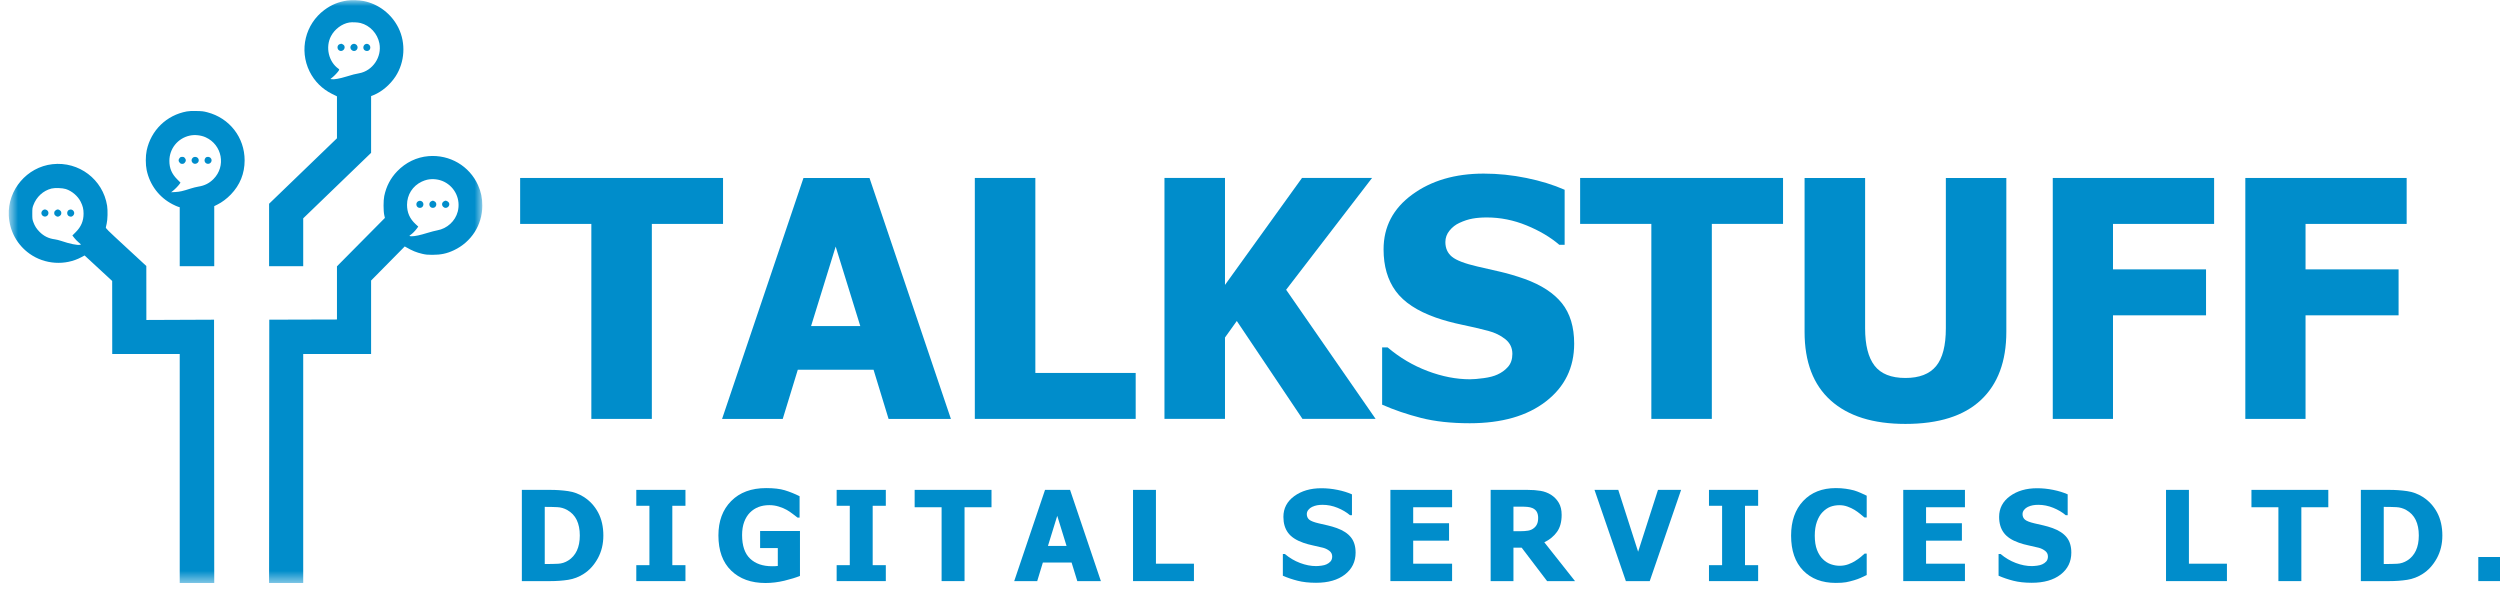 <svg width="208" height="49" viewBox="0 0 208 49" fill="none" xmlns="http://www.w3.org/2000/svg">
<mask id="mask0_357_1767" style="mask-type:luminance" maskUnits="userSpaceOnUse" x="0" y="0" width="41" height="49">
<path d="M0.723 0H40.148V48.506H0.723V0Z" fill="white"/>
</mask>
<g mask="url(#mask0_357_1767)">
<path fill-rule="evenodd" clip-rule="evenodd" d="M28.881 0.044C28.171 0.148 27.569 0.396 26.993 0.824C25.396 2.01 24.876 4.16 25.755 5.942C26.161 6.766 26.806 7.407 27.644 7.823L28.035 8.016V11.505L22.388 16.952V22.147H25.227V18.165L28.051 15.441L30.875 12.717L30.875 10.356L30.876 7.994L31.096 7.905C31.768 7.633 32.466 7.038 32.908 6.36C33.684 5.17 33.778 3.581 33.149 2.314C32.572 1.153 31.486 0.322 30.225 0.079C29.867 0.009 29.231 -0.007 28.881 0.044ZM29.056 1.873C28.45 1.974 27.843 2.427 27.54 3.006C27.059 3.92 27.341 5.146 28.164 5.722C28.233 5.771 28.235 5.78 28.192 5.861C28.13 5.98 27.828 6.304 27.643 6.45L27.491 6.571L27.595 6.59C27.786 6.626 28.257 6.542 28.796 6.376C29.347 6.207 29.535 6.159 29.885 6.095C31.008 5.891 31.786 4.738 31.565 3.605C31.405 2.787 30.781 2.115 29.996 1.915C29.762 1.855 29.29 1.834 29.056 1.873ZM28.238 3.684C28.041 3.77 28.026 4.072 28.213 4.195C28.465 4.36 28.783 4.063 28.64 3.796C28.606 3.731 28.45 3.637 28.38 3.639C28.357 3.64 28.293 3.66 28.238 3.684ZM29.327 3.675C29.133 3.782 29.095 4.001 29.245 4.151C29.416 4.322 29.685 4.244 29.745 4.007C29.802 3.777 29.533 3.562 29.327 3.675ZM30.413 3.667C30.183 3.765 30.166 4.109 30.386 4.209C30.601 4.307 30.808 4.181 30.81 3.951C30.812 3.744 30.595 3.589 30.413 3.667ZM15.543 9.271C13.854 9.582 12.564 10.836 12.204 12.518C12.106 12.979 12.106 13.699 12.204 14.16C12.47 15.403 13.251 16.43 14.367 17.001C14.54 17.09 14.743 17.18 14.818 17.202L14.953 17.242V22.147H17.825V17.151L18.088 17.02C18.474 16.828 18.866 16.533 19.204 16.184C19.966 15.396 20.354 14.436 20.353 13.339C20.351 11.435 19.1 9.823 17.251 9.342C16.928 9.258 16.818 9.245 16.341 9.236C15.958 9.228 15.724 9.238 15.543 9.271ZM15.795 11.281C14.791 11.499 14.092 12.365 14.092 13.387C14.092 13.997 14.289 14.462 14.737 14.913L15.017 15.195L14.925 15.328C14.824 15.474 14.522 15.778 14.347 15.911L14.235 15.995L14.586 15.977C14.951 15.958 15.206 15.9 15.863 15.686C16.056 15.623 16.347 15.551 16.511 15.525C17.018 15.445 17.409 15.25 17.758 14.9C18.822 13.837 18.489 12.049 17.112 11.424C16.72 11.247 16.207 11.191 15.795 11.281ZM35.656 12.991C34.672 13.071 33.752 13.515 33.044 14.252C32.49 14.829 32.143 15.492 31.97 16.307C31.893 16.669 31.893 17.554 31.971 17.897L32.024 18.131L30.029 20.145L28.035 22.158V26.582L25.219 26.59L22.404 26.598L22.387 48.506H25.227V29.454H30.875V23.34L32.276 21.922L33.676 20.503L33.784 20.565C34.309 20.867 34.644 21.004 35.13 21.118C35.427 21.187 35.565 21.201 35.964 21.202C36.676 21.203 37.179 21.097 37.764 20.82C39.224 20.13 40.127 18.712 40.128 17.111C40.128 16.473 40.021 15.96 39.771 15.403C39.055 13.807 37.42 12.848 35.656 12.991ZM14.94 13.15C14.832 13.279 14.833 13.407 14.947 13.533C15.017 13.613 15.06 13.633 15.161 13.633C15.261 13.633 15.304 13.613 15.375 13.533C15.488 13.407 15.49 13.279 15.381 13.15C15.313 13.068 15.275 13.052 15.161 13.052C15.046 13.052 15.009 13.068 14.94 13.15ZM16.027 13.136C15.792 13.37 16.069 13.747 16.366 13.598C16.656 13.453 16.556 13.052 16.229 13.052C16.144 13.052 16.087 13.075 16.027 13.136ZM17.144 13.088C17.112 13.107 17.065 13.171 17.04 13.23C16.978 13.378 17.045 13.546 17.188 13.607C17.489 13.733 17.747 13.365 17.517 13.136C17.427 13.045 17.255 13.023 17.144 13.088ZM4.36 13.661C2.241 13.901 0.629 15.796 0.731 17.927C0.793 19.218 1.418 20.367 2.461 21.11C3.719 22.006 5.426 22.119 6.776 21.395L7.038 21.255L8.186 22.315L9.333 23.376L9.336 26.415L9.338 29.454H14.953V48.506H17.825L17.817 37.552L17.809 26.598L14.993 26.61L12.177 26.622L12.176 24.377L12.174 22.131L10.482 20.567C8.858 19.066 8.791 19 8.808 18.908C8.818 18.855 8.849 18.719 8.876 18.605C8.955 18.28 8.973 17.503 8.912 17.117C8.565 14.93 6.567 13.412 4.36 13.661ZM35.536 14.953C35.423 14.977 35.224 15.048 35.093 15.11C34.328 15.473 33.865 16.202 33.865 17.041C33.866 17.688 34.091 18.197 34.575 18.645L34.799 18.853L34.661 19.04C34.52 19.231 34.303 19.446 34.151 19.546C34.02 19.631 34.047 19.658 34.265 19.657C34.534 19.657 34.937 19.57 35.567 19.376C35.855 19.287 36.221 19.192 36.379 19.165C37.2 19.021 37.882 18.395 38.086 17.598C38.34 16.606 37.868 15.576 36.953 15.123C36.526 14.912 36.009 14.85 35.536 14.953ZM4.285 15.686C3.594 15.86 3.029 16.38 2.773 17.078C2.694 17.292 2.686 17.352 2.686 17.775C2.686 18.197 2.693 18.258 2.771 18.472C2.893 18.809 3.037 19.034 3.291 19.29C3.652 19.651 4.051 19.846 4.568 19.913C4.69 19.929 4.92 19.986 5.078 20.04C5.807 20.288 6.461 20.422 6.672 20.365C6.758 20.342 6.756 20.34 6.56 20.183C6.451 20.096 6.285 19.927 6.192 19.808L6.022 19.591L6.301 19.313C6.748 18.868 6.953 18.383 6.953 17.775C6.953 17.4 6.891 17.14 6.714 16.786C6.477 16.311 5.989 15.894 5.477 15.728C5.204 15.639 4.56 15.616 4.285 15.686ZM34.831 16.726C34.531 16.841 34.605 17.296 34.925 17.296C35.072 17.296 35.168 17.229 35.213 17.093C35.29 16.858 35.062 16.638 34.831 16.726ZM35.895 16.736C35.608 16.862 35.699 17.296 36.012 17.296C36.33 17.296 36.416 16.858 36.122 16.735C35.995 16.682 36.02 16.682 35.895 16.736ZM36.95 16.741C36.761 16.834 36.723 17.055 36.871 17.203C36.94 17.272 36.995 17.296 37.081 17.296C37.167 17.296 37.222 17.272 37.291 17.203C37.441 17.053 37.4 16.831 37.207 16.74C37.081 16.679 37.074 16.679 36.95 16.741ZM3.598 17.468C3.556 17.491 3.502 17.545 3.479 17.587C3.317 17.881 3.707 18.172 3.945 17.934C4.083 17.797 4.049 17.559 3.878 17.47C3.769 17.413 3.698 17.413 3.598 17.468ZM4.613 17.513C4.533 17.584 4.513 17.627 4.513 17.727C4.513 17.827 4.533 17.87 4.613 17.941C4.674 17.996 4.748 18.03 4.807 18.03C4.865 18.03 4.939 17.996 5.001 17.941C5.08 17.87 5.1 17.827 5.1 17.727C5.1 17.627 5.08 17.584 5.001 17.513C4.939 17.458 4.865 17.424 4.807 17.424C4.748 17.424 4.674 17.458 4.613 17.513ZM5.726 17.471C5.543 17.575 5.547 17.887 5.734 17.983C5.874 18.055 5.981 18.041 6.085 17.937C6.332 17.691 6.031 17.3 5.726 17.471Z" fill="#008DCB"/>
</g>
<path d="M49.2 34.853V18.63H43.276V14.807H60.157V18.63H54.233V34.853H49.2Z" fill="#008DCB"/>
<path d="M60.077 34.853L66.849 14.807H72.342L79.115 34.853H73.929L72.679 30.76H66.378L65.124 34.853H60.077ZM71.575 27.127L69.528 20.516L67.482 27.127H71.575Z" fill="#008DCB"/>
<path d="M94.489 34.852H81.105V14.806H86.141V31.029H94.489V34.852Z" fill="#008DCB"/>
<path d="M114.451 34.852H108.366L102.902 26.706L101.919 28.08V34.852H96.883V14.806H101.919V23.705L108.326 14.806H114.155L107.006 24.107L114.451 34.852Z" fill="#008DCB"/>
<path d="M122.276 35.214C120.741 35.214 119.393 35.066 118.231 34.772C117.068 34.475 115.988 34.107 114.993 33.668V28.902H115.449C116.455 29.756 117.564 30.411 118.775 30.869C119.986 31.327 121.162 31.556 122.302 31.556C122.589 31.556 122.968 31.525 123.439 31.461C123.911 31.398 124.291 31.299 124.579 31.165C124.927 31.011 125.222 30.798 125.463 30.525C125.706 30.25 125.829 29.888 125.829 29.44C125.829 28.938 125.631 28.53 125.237 28.215C124.842 27.901 124.371 27.673 123.822 27.528C123.14 27.348 122.41 27.177 121.633 27.017C120.858 26.856 120.135 26.658 119.462 26.424C117.91 25.876 116.796 25.141 116.122 24.217C115.449 23.294 115.113 22.137 115.113 20.745C115.113 18.869 115.907 17.35 117.496 16.188C119.084 15.025 121.068 14.444 123.446 14.444C124.639 14.444 125.826 14.567 127.006 14.81C128.187 15.051 129.244 15.378 130.178 15.789V20.365H129.732C128.988 19.729 128.08 19.192 127.006 18.753C125.933 18.313 124.832 18.092 123.702 18.092C123.263 18.092 122.868 18.124 122.518 18.187C122.167 18.248 121.799 18.369 121.414 18.549C121.1 18.693 120.827 18.906 120.599 19.188C120.37 19.471 120.255 19.788 120.255 20.138C120.255 20.65 120.436 21.058 120.8 21.359C121.165 21.659 121.868 21.929 122.909 22.17C123.581 22.324 124.229 22.473 124.853 22.616C125.476 22.761 126.143 22.958 126.852 23.208C128.243 23.711 129.277 24.385 129.955 25.233C130.632 26.081 130.971 27.201 130.971 28.592C130.971 30.585 130.187 32.187 128.621 33.398C127.057 34.609 124.942 35.214 122.276 35.214Z" fill="#008DCB"/>
<path d="M137.392 34.852V18.628H131.467V14.806H148.349V18.628H142.424V34.852H137.392Z" fill="#008DCB"/>
<path d="M158.529 35.27C155.836 35.27 153.765 34.619 152.316 33.318C150.866 32.017 150.141 30.115 150.141 27.609V14.807H155.177V27.313C155.177 28.705 155.439 29.742 155.963 30.424C156.489 31.106 157.345 31.447 158.529 31.447C159.685 31.447 160.536 31.12 161.08 30.464C161.622 29.809 161.895 28.759 161.895 27.313V14.807H166.927V27.598C166.927 30.067 166.22 31.962 164.808 33.285C163.394 34.608 161.301 35.27 158.529 35.27Z" fill="#008DCB"/>
<path d="M184.214 18.63H175.801V22.412H183.542V26.235H175.801V34.853H170.79V14.807H184.214V18.63Z" fill="#008DCB"/>
<path d="M200.234 18.63H191.821V22.412H199.562V26.235H191.821V34.853H186.811V14.807H200.234V18.63Z" fill="#008DCB"/>
<path d="M50.199 44.561C50.199 45.266 50.044 45.899 49.735 46.459C49.426 47.018 49.035 47.448 48.562 47.747C48.168 48.002 47.739 48.167 47.274 48.241C46.809 48.313 46.316 48.348 45.795 48.348H43.418V40.758H45.772C46.305 40.758 46.805 40.793 47.27 40.862C47.738 40.929 48.175 41.092 48.581 41.352C49.082 41.673 49.477 42.103 49.766 42.644C50.054 43.187 50.199 43.825 50.199 44.561ZM48.24 44.546C48.24 44.045 48.154 43.617 47.983 43.261C47.812 42.907 47.547 42.629 47.19 42.43C46.931 42.287 46.661 42.209 46.377 42.196C46.094 42.181 45.754 42.173 45.361 42.173H45.323V46.926H45.361C45.788 46.926 46.148 46.919 46.442 46.903C46.736 46.888 47.016 46.798 47.282 46.631C47.593 46.435 47.831 46.162 47.995 45.815C48.158 45.468 48.24 45.044 48.24 44.546Z" fill="#008DCB"/>
<path d="M57.03 48.348H52.94V47.022H54.032V42.081H52.94V40.758H57.03V42.081H55.937V47.022H57.03V48.348Z" fill="#008DCB"/>
<path d="M66.557 47.916C66.224 48.052 65.792 48.184 65.261 48.315C64.729 48.442 64.205 48.506 63.69 48.506C62.495 48.506 61.544 48.163 60.834 47.475C60.125 46.788 59.772 45.811 59.772 44.546C59.772 43.356 60.125 42.402 60.834 41.687C61.544 40.969 62.514 40.609 63.743 40.609C64.379 40.609 64.895 40.67 65.292 40.789C65.691 40.91 66.102 41.075 66.526 41.284V43.063H66.354C66.262 42.992 66.129 42.89 65.959 42.76C65.787 42.628 65.62 42.515 65.457 42.423C65.267 42.315 65.047 42.223 64.797 42.147C64.546 42.068 64.282 42.028 64.004 42.028C63.676 42.028 63.379 42.08 63.111 42.181C62.842 42.284 62.603 42.44 62.394 42.649C62.192 42.854 62.032 43.113 61.915 43.427C61.8 43.739 61.742 44.102 61.742 44.516C61.742 45.403 61.964 46.057 62.409 46.478C62.854 46.9 63.461 47.111 64.234 47.111C64.303 47.111 64.381 47.11 64.472 47.107C64.564 47.102 64.644 47.096 64.713 47.088V45.6H63.241V44.178H66.557V47.916Z" fill="#008DCB"/>
<path d="M73.7 48.348H69.609V47.022H70.702V42.081H69.609V40.758H73.7V42.081H72.607V47.022H73.7V48.348Z" fill="#008DCB"/>
<path d="M78.341 48.348V42.203H76.099V40.758H82.493V42.203H80.25V48.348H78.341Z" fill="#008DCB"/>
<path d="M84.383 48.348L86.947 40.758H89.029L91.593 48.348H89.631L89.155 46.8H86.767L86.296 48.348H84.383ZM88.737 45.423L87.963 42.916L87.189 45.423H88.737Z" fill="#008DCB"/>
<path d="M99.336 48.348H94.268V40.758H96.174V46.899H99.336V48.348Z" fill="#008DCB"/>
<path d="M109.493 48.487C108.91 48.487 108.398 48.43 107.959 48.318C107.519 48.206 107.11 48.067 106.733 47.9V46.095H106.905C107.286 46.417 107.704 46.665 108.163 46.838C108.623 47.013 109.068 47.099 109.5 47.099C109.61 47.099 109.754 47.087 109.934 47.065C110.112 47.041 110.256 47.005 110.363 46.953C110.495 46.895 110.608 46.814 110.7 46.712C110.792 46.607 110.838 46.469 110.838 46.298C110.838 46.109 110.763 45.956 110.612 45.838C110.464 45.718 110.286 45.63 110.079 45.573C109.82 45.507 109.544 45.443 109.247 45.382C108.953 45.32 108.68 45.246 108.427 45.156C107.839 44.949 107.417 44.671 107.162 44.32C106.906 43.97 106.779 43.532 106.779 43.005C106.779 42.295 107.079 41.72 107.68 41.28C108.282 40.841 109.034 40.621 109.934 40.621C110.386 40.621 110.835 40.667 111.283 40.759C111.729 40.849 112.13 40.972 112.483 41.13V42.863H112.318C112.034 42.621 111.689 42.417 111.283 42.25C110.877 42.084 110.46 42.001 110.033 42.001C109.865 42.001 109.713 42.014 109.581 42.039C109.451 42.062 109.313 42.107 109.167 42.173C109.046 42.23 108.943 42.311 108.856 42.419C108.769 42.524 108.726 42.643 108.726 42.775C108.726 42.969 108.795 43.124 108.933 43.239C109.071 43.352 109.336 43.453 109.73 43.545C109.985 43.605 110.231 43.66 110.466 43.714C110.704 43.768 110.957 43.843 111.225 43.937C111.752 44.128 112.143 44.385 112.398 44.707C112.656 45.027 112.786 45.451 112.786 45.98C112.786 46.734 112.489 47.34 111.896 47.801C111.303 48.259 110.502 48.487 109.493 48.487Z" fill="#008DCB"/>
<path d="M115.681 48.348V40.758H120.814V42.203H117.578V43.533H120.561V44.983H117.578V46.899H120.814V48.348H115.681Z" fill="#008DCB"/>
<path d="M131.041 48.348H128.718L126.602 45.565H125.919V48.348H124.022V40.758H127.077C127.496 40.758 127.861 40.785 128.173 40.839C128.488 40.89 128.777 40.999 129.044 41.164C129.314 41.339 129.529 41.559 129.688 41.828C129.849 42.094 129.929 42.432 129.929 42.843C129.929 43.424 129.799 43.896 129.538 44.258C129.277 44.618 128.927 44.906 128.488 45.12L131.041 48.348ZM127.974 43.081C127.974 42.892 127.937 42.728 127.863 42.59C127.788 42.452 127.667 42.347 127.499 42.272C127.378 42.221 127.246 42.19 127.1 42.176C126.954 42.161 126.772 42.153 126.556 42.153H125.919V44.197H126.464C126.729 44.197 126.954 44.181 127.138 44.151C127.324 44.118 127.481 44.049 127.61 43.944C127.733 43.85 127.823 43.736 127.882 43.602C127.943 43.47 127.974 43.296 127.974 43.081Z" fill="#008DCB"/>
<path d="M139.868 40.758L137.258 48.348H135.272L132.662 40.758H134.64L136.292 45.903L137.944 40.758H139.868Z" fill="#008DCB"/>
<path d="M146.277 48.348H142.187V47.022H143.279V42.081H142.187V40.758H146.277V42.081H145.184V47.022H146.277V48.348Z" fill="#008DCB"/>
<path d="M152.737 48.498C151.597 48.498 150.692 48.155 150.023 47.467C149.353 46.777 149.019 45.809 149.019 44.562C149.019 43.358 149.353 42.399 150.023 41.683C150.695 40.968 151.601 40.609 152.741 40.609C153.042 40.609 153.313 40.628 153.554 40.663C153.796 40.697 154.029 40.743 154.252 40.801C154.425 40.853 154.613 40.923 154.815 41.012C155.019 41.102 155.184 41.179 155.31 41.242V43.051H155.118C155.026 42.97 154.909 42.873 154.769 42.76C154.631 42.645 154.474 42.533 154.298 42.423C154.121 42.315 153.926 42.223 153.711 42.147C153.498 42.07 153.278 42.032 153.048 42.032C152.772 42.032 152.519 42.076 152.289 42.162C152.061 42.249 151.842 42.4 151.633 42.614C151.444 42.806 151.289 43.069 151.169 43.4C151.049 43.73 150.989 44.119 150.989 44.565C150.989 45.039 151.052 45.436 151.177 45.758C151.302 46.078 151.467 46.336 151.672 46.532C151.868 46.724 152.088 46.862 152.331 46.946C152.573 47.03 152.816 47.072 153.059 47.072C153.309 47.072 153.548 47.032 153.776 46.95C154.003 46.865 154.195 46.773 154.351 46.67C154.522 46.566 154.671 46.459 154.8 46.352C154.93 46.242 155.042 46.145 155.137 46.06H155.31V47.843C155.172 47.91 155.011 47.985 154.827 48.069C154.643 48.152 154.453 48.221 154.259 48.276C154.021 48.348 153.799 48.403 153.592 48.441C153.385 48.479 153.1 48.498 152.737 48.498Z" fill="#008DCB"/>
<path d="M158.35 48.348V40.758H163.483V42.203H160.248V43.533H163.23V44.983H160.248V46.899H163.483V48.348H158.35Z" fill="#008DCB"/>
<path d="M169.041 48.487C168.459 48.487 167.947 48.43 167.508 48.318C167.068 48.206 166.659 48.067 166.281 47.9V46.095H166.454C166.834 46.417 167.253 46.665 167.711 46.838C168.171 47.013 168.617 47.099 169.049 47.099C169.158 47.099 169.303 47.087 169.482 47.065C169.661 47.041 169.804 47.005 169.912 46.953C170.044 46.895 170.157 46.814 170.249 46.712C170.341 46.607 170.387 46.469 170.387 46.298C170.387 46.109 170.311 45.956 170.161 45.838C170.012 45.718 169.835 45.63 169.628 45.573C169.369 45.507 169.092 45.443 168.796 45.382C168.502 45.32 168.229 45.246 167.976 45.156C167.387 44.949 166.966 44.671 166.711 44.32C166.455 43.97 166.327 43.532 166.327 43.005C166.327 42.295 166.627 41.72 167.228 41.28C167.831 40.841 168.582 40.621 169.482 40.621C169.935 40.621 170.384 40.667 170.832 40.759C171.278 40.849 171.679 40.972 172.031 41.13V42.863H171.867C171.583 42.621 171.238 42.417 170.832 42.25C170.425 42.084 170.008 42.001 169.582 42.001C169.413 42.001 169.262 42.014 169.13 42.039C168.999 42.062 168.861 42.107 168.716 42.173C168.595 42.23 168.491 42.311 168.405 42.419C168.318 42.524 168.275 42.643 168.275 42.775C168.275 42.969 168.344 43.124 168.482 43.239C168.62 43.352 168.885 43.453 169.279 43.545C169.534 43.605 169.779 43.66 170.015 43.714C170.253 43.768 170.506 43.843 170.774 43.937C171.3 44.128 171.691 44.385 171.947 44.707C172.205 45.027 172.334 45.451 172.334 45.98C172.334 46.734 172.037 47.34 171.445 47.801C170.852 48.259 170.051 48.487 169.041 48.487Z" fill="#008DCB"/>
<path d="M185.281 48.348H180.213V40.758H182.118V46.899H185.281V48.348Z" fill="#008DCB"/>
<path d="M189.563 48.348V42.203H187.321V40.758H193.715V42.203H191.472V48.348H189.563Z" fill="#008DCB"/>
<path d="M203.204 44.561C203.204 45.266 203.049 45.899 202.74 46.459C202.43 47.018 202.039 47.448 201.567 47.747C201.173 48.002 200.744 48.167 200.279 48.241C199.813 48.313 199.321 48.348 198.799 48.348H196.423V40.758H198.776C199.31 40.758 199.809 40.793 200.275 40.862C200.743 40.929 201.18 41.092 201.586 41.352C202.086 41.673 202.481 42.103 202.771 42.644C203.059 43.187 203.204 43.825 203.204 44.561ZM201.245 44.546C201.245 44.045 201.159 43.617 200.988 43.261C200.817 42.907 200.552 42.629 200.195 42.43C199.936 42.287 199.666 42.209 199.382 42.196C199.098 42.181 198.759 42.173 198.366 42.173H198.328V46.926H198.366C198.793 46.926 199.153 46.919 199.447 46.903C199.74 46.888 200.02 46.798 200.287 46.631C200.598 46.435 200.836 46.162 201 45.815C201.163 45.468 201.245 45.044 201.245 44.546Z" fill="#008DCB"/>
<path d="M208 48.347H206.194V46.343H208V48.347Z" fill="#008DCB"/>
</svg>
